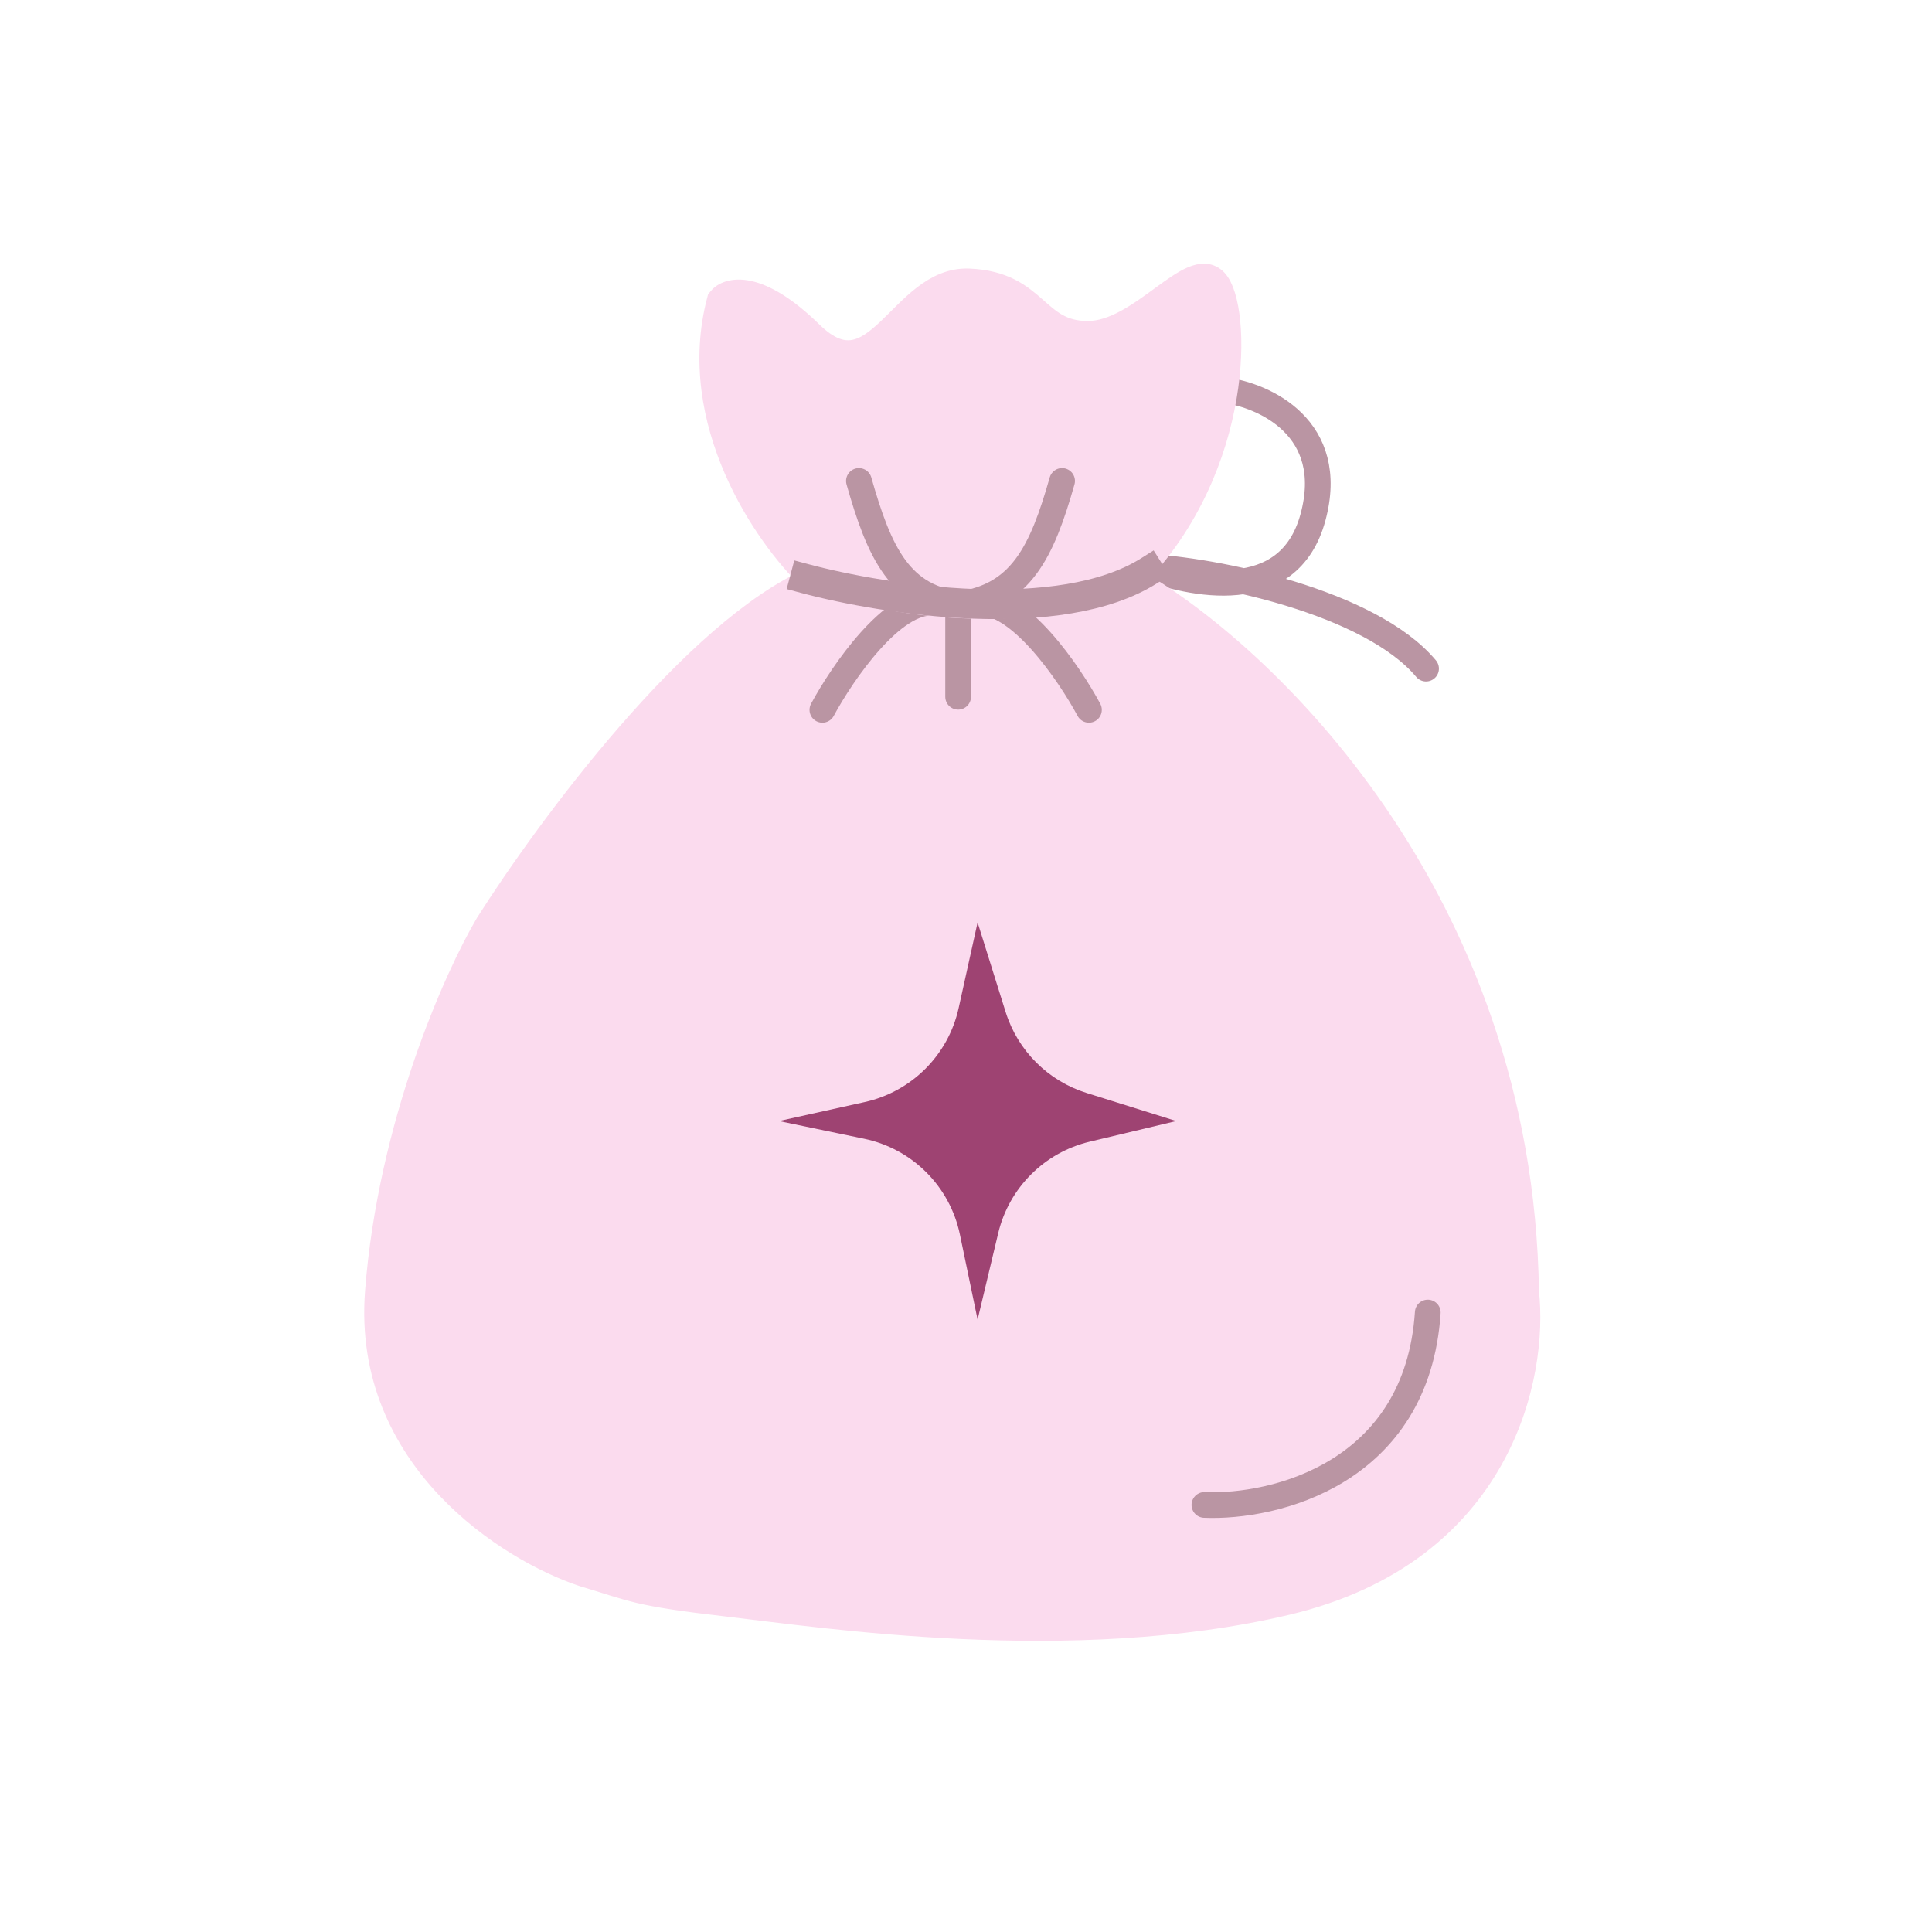 <svg width="57" height="57" viewBox="0 0 57 57" fill="none" xmlns="http://www.w3.org/2000/svg">
<path d="M36.124 11.509C37.294 11.661 39.453 12.626 38.736 15.265C38.02 17.903 35.121 17.236 33.73 16.715C35.846 16.804 40.426 17.758 42.073 19.726" stroke="#BA95A3" stroke-width="0.759" stroke-linecap="round"/>
<path d="M24.006 17.096C20.509 18.595 16.2 24.434 14.396 27.278C13.472 28.841 11.527 33.196 11.149 38.115C10.77 43.034 15.044 45.713 17.228 46.437C18.699 46.873 18.724 47.001 21.5 47.32C24.276 47.64 31.622 48.77 37.949 47.272C44.275 45.773 45.302 40.543 45.025 38.115C44.858 26.461 37.186 19.247 33.37 17.096C30.374 18.428 25.879 17.651 24.006 17.096Z" fill="#FBDBEE" stroke="#FBDBEE" stroke-width="0.759"/>
<path d="M35.534 44.4C37.6 44.487 41.81 43.473 42.124 38.724" stroke="#BA95A3" stroke-width="0.759" stroke-linecap="round"/>
<path d="M24.263 20.942C24.854 19.847 26.337 17.682 27.549 17.784" stroke="#BA95A3" stroke-width="0.759" stroke-linecap="round"/>
<path d="M32.127 20.942C31.537 19.847 30.053 17.682 28.841 17.784" stroke="#BA95A3" stroke-width="0.759" stroke-linecap="round"/>
<path d="M28.268 17.835V20.556" stroke="#BA95A3" stroke-width="0.759" stroke-linecap="round"/>
<path d="M21.239 8.851C20.28 12.43 22.623 15.801 23.915 17.04C28.655 18.555 32.231 17.671 33.427 17.04C36.661 13.739 36.535 9.033 35.847 8.303C35.159 7.573 33.677 9.85 32.092 9.85C30.506 9.85 30.59 8.387 28.587 8.303C26.584 8.22 25.872 11.767 23.915 9.85C22.349 8.316 21.478 8.545 21.239 8.851Z" fill="#FBDBEE" stroke="#FBDBEE" stroke-width="0.759"/>
<path d="M28.842 27.215L29.67 29.859C30.027 30.997 30.919 31.889 32.058 32.246L34.703 33.074L32.15 33.683C30.813 34.002 29.77 35.044 29.451 36.38L28.842 38.932L28.32 36.421C28.025 35.001 26.914 33.891 25.493 33.596L22.981 33.074L25.511 32.514C26.895 32.208 27.976 31.128 28.282 29.745L28.842 27.215Z" fill="#9E4372"/>
<path d="M23.744 17.069C26.142 17.709 31.275 18.494 33.899 16.841" stroke="#BA95A3" stroke-width="0.875" stroke-linecap="square"/>
<path d="M28.422 17.835C26.548 17.681 25.937 16.284 25.341 14.19" stroke="#BA95A3" stroke-width="0.759" stroke-linecap="round"/>
<path d="M28.255 17.835C30.116 17.604 30.74 16.284 31.335 14.19" stroke="#BA95A3" stroke-width="0.759" stroke-linecap="round"/>
</svg>
